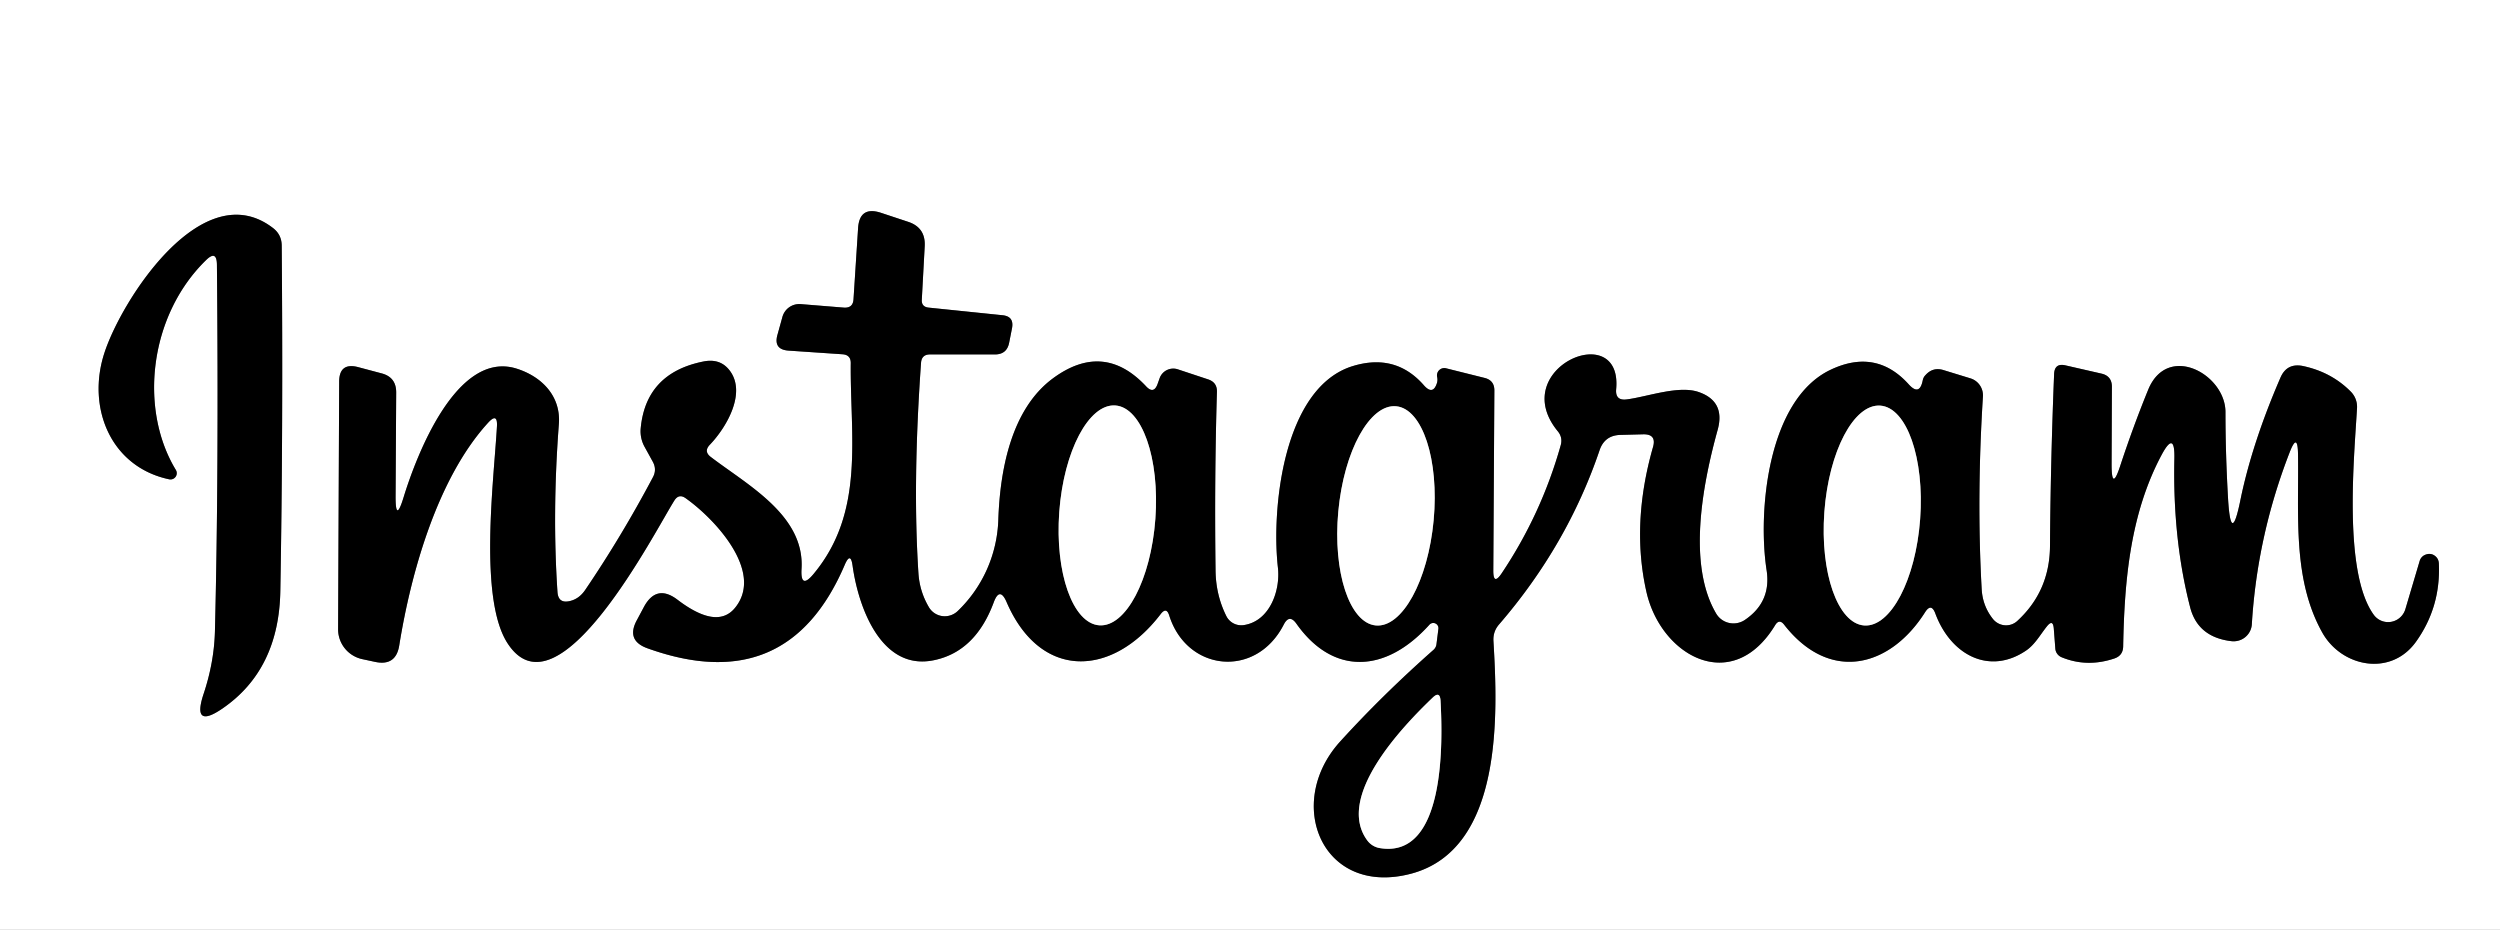 <?xml version="1.0" encoding="UTF-8" standalone="no"?>
<!DOCTYPE svg PUBLIC "-//W3C//DTD SVG 1.1//EN" "http://www.w3.org/Graphics/SVG/1.1/DTD/svg11.dtd">
<svg xmlns="http://www.w3.org/2000/svg" version="1.1" viewBox="0.00 0.00 164.00 61.00">
<rect x="0.00" y="0.00" width="164.00" height="61.00" fill="#333333" stroke="none"/>
<g stroke-width="2.00" fill="none" stroke-linecap="butt">
<path stroke="#808080" vector-effect="non-scaling-stroke" d="
  M 14.23 17.37
  Q 14.36 31.02 14.10 41.40
  Q 14.05 43.45 13.35 45.54
  Q 12.59 47.85 14.59 46.48
  Q 18.31 43.93 18.39 38.73
  Q 18.58 27.98 18.48 16.10
  Q 18.47 15.39 17.91 14.96
  C 13.29 11.40 7.99 19.65 6.85 23.15
  C 5.68 26.72 7.24 30.62 11.09 31.44
  A 0.41 0.41 0.0 0 0 11.53 30.82
  C 9.11 26.82 9.79 20.70 13.51 17.07
  Q 14.22 16.37 14.23 17.37"
/>
<path stroke="#808080" vector-effect="non-scaling-stroke" d="
  M 97.96 37.44
  L 98.03 25.63
  Q 98.04 24.95 97.38 24.79
  L 94.86 24.16
  A 0.48 0.48 0.0 0 0 94.28 24.74
  Q 94.32 24.93 94.27 25.11
  Q 94.01 25.95 93.42 25.29
  Q 91.57 23.16 88.76 24.01
  C 84.17 25.40 83.40 33.41 83.83 37.22
  C 84.01 38.74 83.29 40.77 81.57 41.01
  A 1.10 1.09 -17.1 0 1 80.45 40.42
  Q 79.76 39.04 79.74 37.43
  Q 79.66 31.43 79.83 25.71
  Q 79.85 25.09 79.26 24.89
  L 77.27 24.23
  A 0.95 0.95 0.0 0 0 76.08 24.79
  L 75.93 25.21
  Q 75.68 25.87 75.19 25.35
  Q 72.40 22.36 69.06 24.83
  C 66.35 26.84 65.60 30.80 65.49 34.11
  C 65.41 36.40 64.44 38.54 62.82 40.09
  A 1.22 1.21 -37.3 0 1 60.94 39.84
  Q 60.33 38.81 60.25 37.62
  Q 59.86 31.67 60.42 23.80
  Q 60.46 23.25 61.01 23.25
  L 65.27 23.25
  Q 66.05 23.25 66.20 22.48
  L 66.39 21.52
  Q 66.53 20.76 65.77 20.68
  L 60.92 20.18
  Q 60.44 20.13 60.47 19.66
  L 60.66 16.16
  Q 60.73 14.93 59.57 14.55
  L 57.79 13.96
  Q 56.38 13.50 56.29 14.98
  L 55.99 19.64
  Q 55.95 20.22 55.36 20.18
  L 52.53 19.95
  A 1.15 1.15 0.0 0 0 51.33 20.78
  L 51.00 21.97
  Q 50.73 22.93 51.73 23.00
  L 55.27 23.24
  Q 55.82 23.28 55.81 23.83
  C 55.76 28.65 56.76 33.57 53.38 37.64
  Q 52.50 38.71 52.58 37.32
  C 52.80 33.82 49.07 31.84 46.63 29.98
  Q 46.14 29.61 46.57 29.17
  C 47.67 28.02 49.01 25.72 47.83 24.26
  Q 47.21 23.49 46.12 23.72
  Q 42.37 24.48 42.03 28.10
  A 2.10 2.10 0.0 0 0 42.29 29.32
  L 42.83 30.30
  Q 43.10 30.81 42.83 31.31
  Q 40.78 35.18 38.39 38.70
  Q 37.99 39.29 37.38 39.43
  Q 36.62 39.61 36.57 38.83
  Q 36.22 33.61 36.66 27.83
  C 36.81 25.99 35.54 24.69 33.85 24.17
  C 29.93 22.99 27.30 29.94 26.48 32.61
  Q 25.94 34.38 25.95 32.53
  L 25.99 25.76
  Q 26.00 24.74 25.02 24.49
  L 23.48 24.08
  Q 22.26 23.77 22.25 25.03
  L 22.18 41.27
  A 2.01 2.00 6.2 0 0 23.77 43.24
  L 24.61 43.42
  Q 25.97 43.71 26.19 42.34
  C 26.96 37.56 28.70 31.36 32.02 27.73
  Q 32.65 27.04 32.60 27.97
  C 32.40 31.50 31.39 39.31 33.31 42.22
  C 36.63 47.28 42.94 34.89 44.24 32.83
  Q 44.54 32.36 44.99 32.69
  C 46.88 34.03 50.14 37.49 48.23 39.86
  Q 47.05 41.33 44.44 39.34
  Q 43.07 38.30 42.25 39.80
  L 41.78 40.68
  Q 41.05 42.02 42.48 42.53
  Q 51.67 45.83 55.42 37.04
  Q 55.80 36.17 55.93 37.11
  C 56.30 39.79 57.79 44.03 61.26 43.31
  Q 63.99 42.75 65.19 39.51
  Q 65.58 38.46 66.03 39.49
  C 68.25 44.64 72.97 44.45 76.15 40.27
  Q 76.52 39.80 76.70 40.37
  C 77.86 44.06 82.39 44.53 84.21 40.98
  Q 84.58 40.25 85.05 40.92
  C 87.46 44.33 90.91 44.16 93.77 40.98
  A 0.34 0.34 0.0 0 1 94.36 41.25
  L 94.23 42.28
  A 0.59 0.58 -17.8 0 1 94.05 42.62
  Q 90.70 45.58 87.91 48.65
  C 84.23 52.71 86.74 58.86 92.58 57.31
  C 98.63 55.69 98.25 46.77 97.97 42.06
  Q 97.93 41.43 98.34 40.96
  Q 102.81 35.78 104.93 29.54
  Q 105.26 28.56 106.29 28.53
  L 107.79 28.49
  Q 108.68 28.47 108.44 29.32
  Q 107.00 34.35 108.00 38.80
  C 108.94 43.03 113.63 45.65 116.45 41.01
  Q 116.72 40.57 117.04 40.98
  C 120.04 44.83 124.00 43.77 126.28 40.17
  Q 126.69 39.52 126.96 40.25
  C 127.98 42.99 130.51 44.29 132.89 42.69
  C 133.48 42.30 133.83 41.65 134.26 41.11
  Q 134.68 40.57 134.73 41.25
  L 134.83 42.55
  A 0.67 0.66 9.6 0 0 135.23 43.11
  Q 136.89 43.80 138.69 43.20
  Q 139.27 43.01 139.28 42.40
  C 139.36 38.05 139.75 33.70 141.79 29.86
  Q 142.68 28.19 142.64 30.08
  Q 142.52 35.37 143.68 39.86
  Q 144.19 41.80 146.38 42.06
  A 1.20 1.19 5.2 0 0 147.72 40.95
  Q 148.07 35.17 150.19 29.70
  Q 150.73 28.30 150.75 29.80
  C 150.81 33.83 150.38 38.00 152.35 41.51
  C 153.62 43.76 156.83 44.40 158.48 42.11
  Q 160.11 39.84 159.99 36.99
  Q 159.98 36.59 159.63 36.40
  Q 159.37 36.27 159.06 36.41
  A 0.64 0.62 85.8 0 0 158.73 36.80
  L 157.79 39.97
  A 1.18 1.17 -54.5 0 1 155.71 40.32
  C 153.71 37.54 154.43 30.04 154.62 26.78
  A 1.42 1.41 -65.4 0 0 154.22 25.70
  Q 152.95 24.41 151.07 24.01
  Q 150.02 23.80 149.60 24.77
  Q 147.75 29.04 146.98 32.76
  Q 146.35 35.89 146.16 32.71
  Q 145.99 29.74 145.99 27.04
  C 146.00 24.56 142.19 22.46 140.92 25.57
  Q 139.94 27.97 139.09 30.55
  Q 138.52 32.30 138.52 30.46
  L 138.54 25.37
  Q 138.54 24.67 137.86 24.51
  L 135.50 23.97
  Q 134.78 23.80 134.75 24.54
  Q 134.52 30.28 134.48 35.82
  Q 134.46 38.78 132.34 40.73
  A 1.10 1.09 49.1 0 1 130.74 40.61
  Q 130.07 39.77 130.00 38.68
  Q 129.66 32.67 130.08 26.01
  A 1.17 1.16 -79.6 0 0 129.26 24.82
  L 127.50 24.28
  Q 126.80 24.06 126.31 24.61
  Q 126.17 24.75 126.13 24.96
  Q 125.92 26.00 125.21 25.21
  Q 123.06 22.83 120.06 24.27
  C 115.95 26.25 115.30 33.58 115.89 37.41
  Q 116.21 39.49 114.46 40.67
  A 1.33 1.32 -32.2 0 1 112.58 40.25
  C 110.68 37.03 111.69 31.76 112.68 28.19
  Q 113.19 26.33 111.44 25.72
  C 110.13 25.26 108.10 26.02 106.73 26.20
  Q 105.95 26.31 106.02 25.53
  C 106.45 20.86 98.81 24.16 102.19 28.29
  Q 102.53 28.70 102.38 29.22
  Q 101.11 33.73 98.51 37.61
  Q 97.96 38.43 97.96 37.44"
/>
<path stroke="#808080" vector-effect="non-scaling-stroke" d="
  M 72.111 41.021
  A 7.23 3.16 94.2 0 0 75.791 34.041
  A 7.23 3.16 94.2 0 0 73.169 26.599
  A 7.23 3.16 94.2 0 0 69.489 33.579
  A 7.23 3.16 94.2 0 0 72.111 41.021"
/>
<path stroke="#808080" vector-effect="non-scaling-stroke" d="
  M 90.253 41.029
  A 7.22 3.14 95.3 0 0 94.047 34.13
  A 7.22 3.14 95.3 0 0 91.587 26.651
  A 7.22 3.14 95.3 0 0 87.793 33.55
  A 7.22 3.14 95.3 0 0 90.253 41.029"
/>
<path stroke="#808080" vector-effect="non-scaling-stroke" d="
  M 122.29 41.031
  A 7.23 3.15 94.2 0 0 125.962 34.051
  A 7.23 3.15 94.2 0 0 123.35 26.609
  A 7.23 3.15 94.2 0 0 119.678 33.589
  A 7.23 3.15 94.2 0 0 122.29 41.031"
/>
<path stroke="#808080" vector-effect="non-scaling-stroke" d="
  M 93.99 45.76
  C 91.99 47.67 87.58 52.29 89.70 55.14
  A 1.28 1.27 76.7 0 0 90.49 55.63
  C 94.86 56.39 94.64 48.57 94.50 45.97
  Q 94.46 45.31 93.99 45.76"
/>
</g>
<path fill="#ffffff" d="
  M 0.00 0.00
  L 164.00 0.00
  L 164.00 61.00
  L 0.00 61.00
  L 0.00 0.00
  Z
  M 14.23 17.37
  Q 14.36 31.02 14.10 41.40
  Q 14.05 43.45 13.35 45.54
  Q 12.59 47.85 14.59 46.48
  Q 18.31 43.93 18.39 38.73
  Q 18.58 27.98 18.48 16.10
  Q 18.47 15.39 17.91 14.96
  C 13.29 11.40 7.99 19.65 6.85 23.15
  C 5.68 26.72 7.24 30.62 11.09 31.44
  A 0.41 0.41 0.0 0 0 11.53 30.82
  C 9.11 26.82 9.79 20.70 13.51 17.07
  Q 14.22 16.37 14.23 17.37
  Z
  M 97.96 37.44
  L 98.03 25.63
  Q 98.04 24.95 97.38 24.79
  L 94.86 24.16
  A 0.48 0.48 0.0 0 0 94.28 24.74
  Q 94.32 24.93 94.27 25.11
  Q 94.01 25.95 93.42 25.29
  Q 91.57 23.16 88.76 24.01
  C 84.17 25.40 83.40 33.41 83.83 37.22
  C 84.01 38.74 83.29 40.77 81.57 41.01
  A 1.10 1.09 -17.1 0 1 80.45 40.42
  Q 79.76 39.04 79.74 37.43
  Q 79.66 31.43 79.83 25.71
  Q 79.85 25.09 79.26 24.89
  L 77.27 24.23
  A 0.95 0.95 0.0 0 0 76.08 24.79
  L 75.93 25.21
  Q 75.68 25.87 75.19 25.35
  Q 72.40 22.36 69.06 24.83
  C 66.35 26.84 65.60 30.80 65.49 34.11
  C 65.41 36.40 64.44 38.54 62.82 40.09
  A 1.22 1.21 -37.3 0 1 60.94 39.84
  Q 60.33 38.81 60.25 37.62
  Q 59.86 31.67 60.42 23.80
  Q 60.46 23.25 61.01 23.25
  L 65.27 23.25
  Q 66.05 23.25 66.20 22.48
  L 66.39 21.52
  Q 66.53 20.76 65.77 20.68
  L 60.92 20.18
  Q 60.44 20.13 60.47 19.66
  L 60.66 16.16
  Q 60.73 14.93 59.57 14.55
  L 57.79 13.96
  Q 56.38 13.50 56.29 14.98
  L 55.99 19.64
  Q 55.95 20.22 55.36 20.18
  L 52.53 19.95
  A 1.15 1.15 0.0 0 0 51.33 20.78
  L 51.00 21.97
  Q 50.73 22.93 51.73 23.00
  L 55.27 23.24
  Q 55.82 23.28 55.81 23.83
  C 55.76 28.65 56.76 33.57 53.38 37.64
  Q 52.50 38.71 52.58 37.32
  C 52.80 33.82 49.07 31.84 46.63 29.98
  Q 46.14 29.61 46.57 29.17
  C 47.67 28.02 49.01 25.72 47.83 24.26
  Q 47.21 23.49 46.12 23.72
  Q 42.37 24.48 42.03 28.10
  A 2.10 2.10 0.0 0 0 42.29 29.32
  L 42.83 30.30
  Q 43.10 30.81 42.83 31.31
  Q 40.78 35.18 38.39 38.70
  Q 37.99 39.29 37.38 39.43
  Q 36.62 39.61 36.57 38.83
  Q 36.22 33.61 36.66 27.83
  C 36.81 25.99 35.54 24.69 33.85 24.17
  C 29.93 22.99 27.30 29.94 26.48 32.61
  Q 25.94 34.38 25.95 32.53
  L 25.99 25.76
  Q 26.00 24.74 25.02 24.49
  L 23.48 24.08
  Q 22.26 23.77 22.25 25.03
  L 22.18 41.27
  A 2.01 2.00 6.2 0 0 23.77 43.24
  L 24.61 43.42
  Q 25.97 43.71 26.19 42.34
  C 26.96 37.56 28.70 31.36 32.02 27.73
  Q 32.65 27.04 32.60 27.97
  C 32.40 31.50 31.39 39.31 33.31 42.22
  C 36.63 47.28 42.94 34.89 44.24 32.83
  Q 44.54 32.36 44.99 32.69
  C 46.88 34.03 50.14 37.49 48.23 39.86
  Q 47.05 41.33 44.44 39.34
  Q 43.07 38.30 42.25 39.80
  L 41.78 40.68
  Q 41.05 42.02 42.48 42.53
  Q 51.67 45.83 55.42 37.04
  Q 55.80 36.17 55.93 37.11
  C 56.30 39.79 57.79 44.03 61.26 43.31
  Q 63.99 42.75 65.19 39.51
  Q 65.58 38.46 66.03 39.49
  C 68.25 44.64 72.97 44.45 76.15 40.27
  Q 76.52 39.80 76.70 40.37
  C 77.86 44.06 82.39 44.53 84.21 40.98
  Q 84.58 40.25 85.05 40.92
  C 87.46 44.33 90.91 44.16 93.77 40.98
  A 0.34 0.34 0.0 0 1 94.36 41.25
  L 94.23 42.28
  A 0.59 0.58 -17.8 0 1 94.05 42.62
  Q 90.70 45.58 87.91 48.65
  C 84.23 52.71 86.74 58.86 92.58 57.31
  C 98.63 55.69 98.25 46.77 97.97 42.06
  Q 97.93 41.43 98.34 40.96
  Q 102.81 35.78 104.93 29.54
  Q 105.26 28.56 106.29 28.53
  L 107.79 28.49
  Q 108.68 28.47 108.44 29.32
  Q 107.00 34.35 108.00 38.80
  C 108.94 43.03 113.63 45.65 116.45 41.01
  Q 116.72 40.57 117.04 40.98
  C 120.04 44.83 124.00 43.77 126.28 40.17
  Q 126.69 39.52 126.96 40.25
  C 127.98 42.99 130.51 44.29 132.89 42.69
  C 133.48 42.30 133.83 41.65 134.26 41.11
  Q 134.68 40.57 134.73 41.25
  L 134.83 42.55
  A 0.67 0.66 9.6 0 0 135.23 43.11
  Q 136.89 43.80 138.69 43.20
  Q 139.27 43.01 139.28 42.40
  C 139.36 38.05 139.75 33.70 141.79 29.86
  Q 142.68 28.19 142.64 30.08
  Q 142.52 35.37 143.68 39.86
  Q 144.19 41.80 146.38 42.06
  A 1.20 1.19 5.2 0 0 147.72 40.95
  Q 148.07 35.17 150.19 29.70
  Q 150.73 28.30 150.75 29.80
  C 150.81 33.83 150.38 38.00 152.35 41.51
  C 153.62 43.76 156.83 44.40 158.48 42.11
  Q 160.11 39.84 159.99 36.99
  Q 159.98 36.59 159.63 36.40
  Q 159.37 36.27 159.06 36.41
  A 0.64 0.62 85.8 0 0 158.73 36.80
  L 157.79 39.97
  A 1.18 1.17 -54.5 0 1 155.71 40.32
  C 153.71 37.54 154.43 30.04 154.62 26.78
  A 1.42 1.41 -65.4 0 0 154.22 25.70
  Q 152.95 24.41 151.07 24.01
  Q 150.02 23.80 149.60 24.77
  Q 147.75 29.04 146.98 32.76
  Q 146.35 35.89 146.16 32.71
  Q 145.99 29.74 145.99 27.04
  C 146.00 24.56 142.19 22.46 140.92 25.57
  Q 139.94 27.97 139.09 30.55
  Q 138.52 32.30 138.52 30.46
  L 138.54 25.37
  Q 138.54 24.67 137.86 24.51
  L 135.50 23.97
  Q 134.78 23.80 134.75 24.54
  Q 134.52 30.28 134.48 35.82
  Q 134.46 38.78 132.34 40.73
  A 1.10 1.09 49.1 0 1 130.74 40.61
  Q 130.07 39.77 130.00 38.68
  Q 129.66 32.67 130.08 26.01
  A 1.17 1.16 -79.6 0 0 129.26 24.82
  L 127.50 24.28
  Q 126.80 24.06 126.31 24.61
  Q 126.17 24.75 126.13 24.96
  Q 125.92 26.00 125.21 25.21
  Q 123.06 22.83 120.06 24.27
  C 115.95 26.25 115.30 33.58 115.89 37.41
  Q 116.21 39.49 114.46 40.67
  A 1.33 1.32 -32.2 0 1 112.58 40.25
  C 110.68 37.03 111.69 31.76 112.68 28.19
  Q 113.19 26.33 111.44 25.72
  C 110.13 25.26 108.10 26.02 106.73 26.20
  Q 105.95 26.31 106.02 25.53
  C 106.45 20.86 98.81 24.16 102.19 28.29
  Q 102.53 28.70 102.38 29.22
  Q 101.11 33.73 98.51 37.61
  Q 97.96 38.43 97.96 37.44
  Z"
/>
<path fill="#000000" d="
  M 13.51 17.07
  C 9.79 20.70 9.11 26.82 11.53 30.82
  A 0.41 0.41 0.0 0 1 11.09 31.44
  C 7.24 30.62 5.68 26.72 6.85 23.15
  C 7.99 19.65 13.29 11.40 17.91 14.96
  Q 18.47 15.39 18.48 16.10
  Q 18.58 27.98 18.39 38.73
  Q 18.31 43.93 14.59 46.48
  Q 12.59 47.85 13.35 45.54
  Q 14.05 43.45 14.10 41.40
  Q 14.36 31.02 14.23 17.37
  Q 14.22 16.37 13.51 17.07
  Z"
/>
<path fill="#000000" d="
  M 98.51 37.61
  Q 101.11 33.73 102.38 29.22
  Q 102.53 28.70 102.19 28.29
  C 98.81 24.16 106.45 20.86 106.02 25.53
  Q 105.95 26.31 106.73 26.20
  C 108.10 26.02 110.13 25.26 111.44 25.72
  Q 113.19 26.33 112.68 28.19
  C 111.69 31.76 110.68 37.03 112.58 40.25
  A 1.33 1.32 -32.2 0 0 114.46 40.67
  Q 116.21 39.49 115.89 37.41
  C 115.30 33.58 115.95 26.25 120.06 24.27
  Q 123.06 22.83 125.21 25.21
  Q 125.92 26.00 126.13 24.96
  Q 126.17 24.75 126.31 24.61
  Q 126.80 24.06 127.50 24.28
  L 129.26 24.82
  A 1.17 1.16 -79.6 0 1 130.08 26.01
  Q 129.66 32.67 130.00 38.68
  Q 130.07 39.77 130.74 40.61
  A 1.10 1.09 49.1 0 0 132.34 40.73
  Q 134.46 38.78 134.48 35.82
  Q 134.52 30.28 134.75 24.54
  Q 134.78 23.80 135.50 23.97
  L 137.86 24.51
  Q 138.54 24.67 138.54 25.37
  L 138.52 30.46
  Q 138.52 32.30 139.09 30.55
  Q 139.94 27.97 140.92 25.57
  C 142.19 22.46 146.00 24.56 145.99 27.04
  Q 145.99 29.74 146.16 32.71
  Q 146.35 35.89 146.98 32.76
  Q 147.75 29.04 149.60 24.77
  Q 150.02 23.80 151.07 24.01
  Q 152.95 24.41 154.22 25.70
  A 1.42 1.41 -65.4 0 1 154.62 26.78
  C 154.43 30.04 153.71 37.54 155.71 40.32
  A 1.18 1.17 -54.5 0 0 157.79 39.97
  L 158.73 36.80
  A 0.64 0.62 85.8 0 1 159.06 36.41
  Q 159.37 36.27 159.63 36.40
  Q 159.98 36.59 159.99 36.99
  Q 160.11 39.84 158.48 42.11
  C 156.83 44.40 153.62 43.76 152.35 41.51
  C 150.38 38.00 150.81 33.83 150.75 29.80
  Q 150.73 28.30 150.19 29.70
  Q 148.07 35.17 147.72 40.95
  A 1.20 1.19 5.2 0 1 146.38 42.06
  Q 144.19 41.80 143.68 39.86
  Q 142.52 35.37 142.64 30.08
  Q 142.68 28.19 141.79 29.86
  C 139.75 33.70 139.36 38.05 139.28 42.40
  Q 139.27 43.01 138.69 43.20
  Q 136.89 43.80 135.23 43.11
  A 0.67 0.66 9.6 0 1 134.83 42.55
  L 134.73 41.25
  Q 134.68 40.57 134.26 41.11
  C 133.83 41.65 133.48 42.30 132.89 42.69
  C 130.51 44.29 127.98 42.99 126.96 40.25
  Q 126.69 39.52 126.28 40.17
  C 124.00 43.77 120.04 44.83 117.04 40.98
  Q 116.72 40.57 116.45 41.01
  C 113.63 45.65 108.94 43.03 108.00 38.80
  Q 107.00 34.35 108.44 29.32
  Q 108.68 28.47 107.79 28.49
  L 106.29 28.53
  Q 105.26 28.56 104.93 29.54
  Q 102.81 35.78 98.34 40.96
  Q 97.93 41.43 97.97 42.06
  C 98.25 46.77 98.63 55.69 92.58 57.31
  C 86.74 58.86 84.23 52.71 87.91 48.65
  Q 90.70 45.58 94.05 42.62
  A 0.59 0.58 -17.8 0 0 94.23 42.28
  L 94.36 41.25
  A 0.34 0.34 0.0 0 0 93.77 40.98
  C 90.91 44.16 87.46 44.33 85.05 40.92
  Q 84.58 40.25 84.21 40.98
  C 82.39 44.53 77.86 44.06 76.70 40.37
  Q 76.52 39.80 76.15 40.27
  C 72.97 44.45 68.25 44.64 66.03 39.49
  Q 65.58 38.46 65.19 39.51
  Q 63.99 42.75 61.26 43.31
  C 57.79 44.03 56.30 39.79 55.93 37.11
  Q 55.80 36.17 55.42 37.04
  Q 51.67 45.83 42.48 42.53
  Q 41.05 42.02 41.78 40.68
  L 42.25 39.80
  Q 43.07 38.30 44.44 39.34
  Q 47.05 41.33 48.23 39.86
  C 50.14 37.49 46.88 34.03 44.99 32.69
  Q 44.54 32.36 44.24 32.83
  C 42.94 34.89 36.63 47.28 33.31 42.22
  C 31.39 39.31 32.40 31.50 32.60 27.97
  Q 32.65 27.04 32.02 27.73
  C 28.70 31.36 26.96 37.56 26.19 42.34
  Q 25.97 43.71 24.61 43.42
  L 23.77 43.24
  A 2.01 2.00 6.2 0 1 22.18 41.27
  L 22.25 25.03
  Q 22.26 23.77 23.48 24.08
  L 25.02 24.49
  Q 26.00 24.74 25.99 25.76
  L 25.95 32.53
  Q 25.94 34.38 26.48 32.61
  C 27.30 29.94 29.93 22.99 33.85 24.17
  C 35.54 24.69 36.81 25.99 36.66 27.83
  Q 36.22 33.61 36.57 38.83
  Q 36.62 39.61 37.38 39.43
  Q 37.99 39.29 38.39 38.70
  Q 40.78 35.18 42.83 31.31
  Q 43.10 30.81 42.83 30.30
  L 42.29 29.32
  A 2.10 2.10 0.0 0 1 42.03 28.10
  Q 42.37 24.48 46.12 23.72
  Q 47.21 23.49 47.83 24.26
  C 49.01 25.72 47.67 28.02 46.57 29.17
  Q 46.14 29.61 46.63 29.98
  C 49.07 31.84 52.80 33.82 52.58 37.32
  Q 52.50 38.71 53.38 37.64
  C 56.76 33.57 55.76 28.65 55.81 23.83
  Q 55.82 23.28 55.27 23.24
  L 51.73 23.00
  Q 50.73 22.93 51.00 21.97
  L 51.33 20.78
  A 1.15 1.15 0.0 0 1 52.53 19.95
  L 55.36 20.18
  Q 55.95 20.22 55.99 19.64
  L 56.29 14.98
  Q 56.38 13.50 57.79 13.96
  L 59.57 14.55
  Q 60.73 14.93 60.66 16.16
  L 60.47 19.66
  Q 60.44 20.13 60.92 20.18
  L 65.77 20.68
  Q 66.53 20.76 66.39 21.52
  L 66.20 22.48
  Q 66.05 23.25 65.27 23.25
  L 61.01 23.25
  Q 60.46 23.25 60.42 23.80
  Q 59.86 31.67 60.25 37.62
  Q 60.33 38.81 60.94 39.84
  A 1.22 1.21 -37.3 0 0 62.82 40.09
  C 64.44 38.54 65.41 36.40 65.49 34.11
  C 65.60 30.80 66.35 26.84 69.06 24.83
  Q 72.40 22.36 75.19 25.35
  Q 75.68 25.87 75.93 25.21
  L 76.08 24.79
  A 0.95 0.95 0.0 0 1 77.27 24.23
  L 79.26 24.89
  Q 79.85 25.09 79.83 25.71
  Q 79.66 31.43 79.74 37.43
  Q 79.76 39.04 80.45 40.42
  A 1.10 1.09 -17.1 0 0 81.57 41.01
  C 83.29 40.77 84.01 38.74 83.83 37.22
  C 83.40 33.41 84.17 25.40 88.76 24.01
  Q 91.57 23.16 93.42 25.29
  Q 94.01 25.95 94.27 25.11
  Q 94.32 24.93 94.28 24.74
  A 0.48 0.48 0.0 0 1 94.86 24.16
  L 97.38 24.79
  Q 98.04 24.95 98.03 25.63
  L 97.96 37.44
  Q 97.96 38.43 98.51 37.61
  Z
  M 72.111 41.021
  A 7.23 3.16 94.2 0 0 75.791 34.041
  A 7.23 3.16 94.2 0 0 73.169 26.599
  A 7.23 3.16 94.2 0 0 69.489 33.579
  A 7.23 3.16 94.2 0 0 72.111 41.021
  Z
  M 90.253 41.029
  A 7.22 3.14 95.3 0 0 94.047 34.13
  A 7.22 3.14 95.3 0 0 91.587 26.651
  A 7.22 3.14 95.3 0 0 87.793 33.55
  A 7.22 3.14 95.3 0 0 90.253 41.029
  Z
  M 122.29 41.031
  A 7.23 3.15 94.2 0 0 125.962 34.051
  A 7.23 3.15 94.2 0 0 123.35 26.609
  A 7.23 3.15 94.2 0 0 119.678 33.589
  A 7.23 3.15 94.2 0 0 122.29 41.031
  Z
  M 93.99 45.76
  C 91.99 47.67 87.58 52.29 89.70 55.14
  A 1.28 1.27 76.7 0 0 90.49 55.63
  C 94.86 56.39 94.64 48.57 94.50 45.97
  Q 94.46 45.31 93.99 45.76
  Z"
/>
<ellipse fill="#ffffff" cx="0.00" cy="0.00" transform="translate(72.64,33.81) rotate(94.2)" rx="7.23" ry="3.16"/>
<ellipse fill="#ffffff" cx="0.00" cy="0.00" transform="translate(90.92,33.84) rotate(95.3)" rx="7.22" ry="3.14"/>
<ellipse fill="#ffffff" cx="0.00" cy="0.00" transform="translate(122.82,33.82) rotate(94.2)" rx="7.23" ry="3.15"/>
<path fill="#ffffff" d="
  M 89.70 55.14
  C 87.58 52.29 91.99 47.67 93.99 45.76
  Q 94.46 45.31 94.50 45.97
  C 94.64 48.57 94.86 56.39 90.49 55.63
  A 1.28 1.27 76.7 0 1 89.70 55.14
  Z"
/>
</svg>
